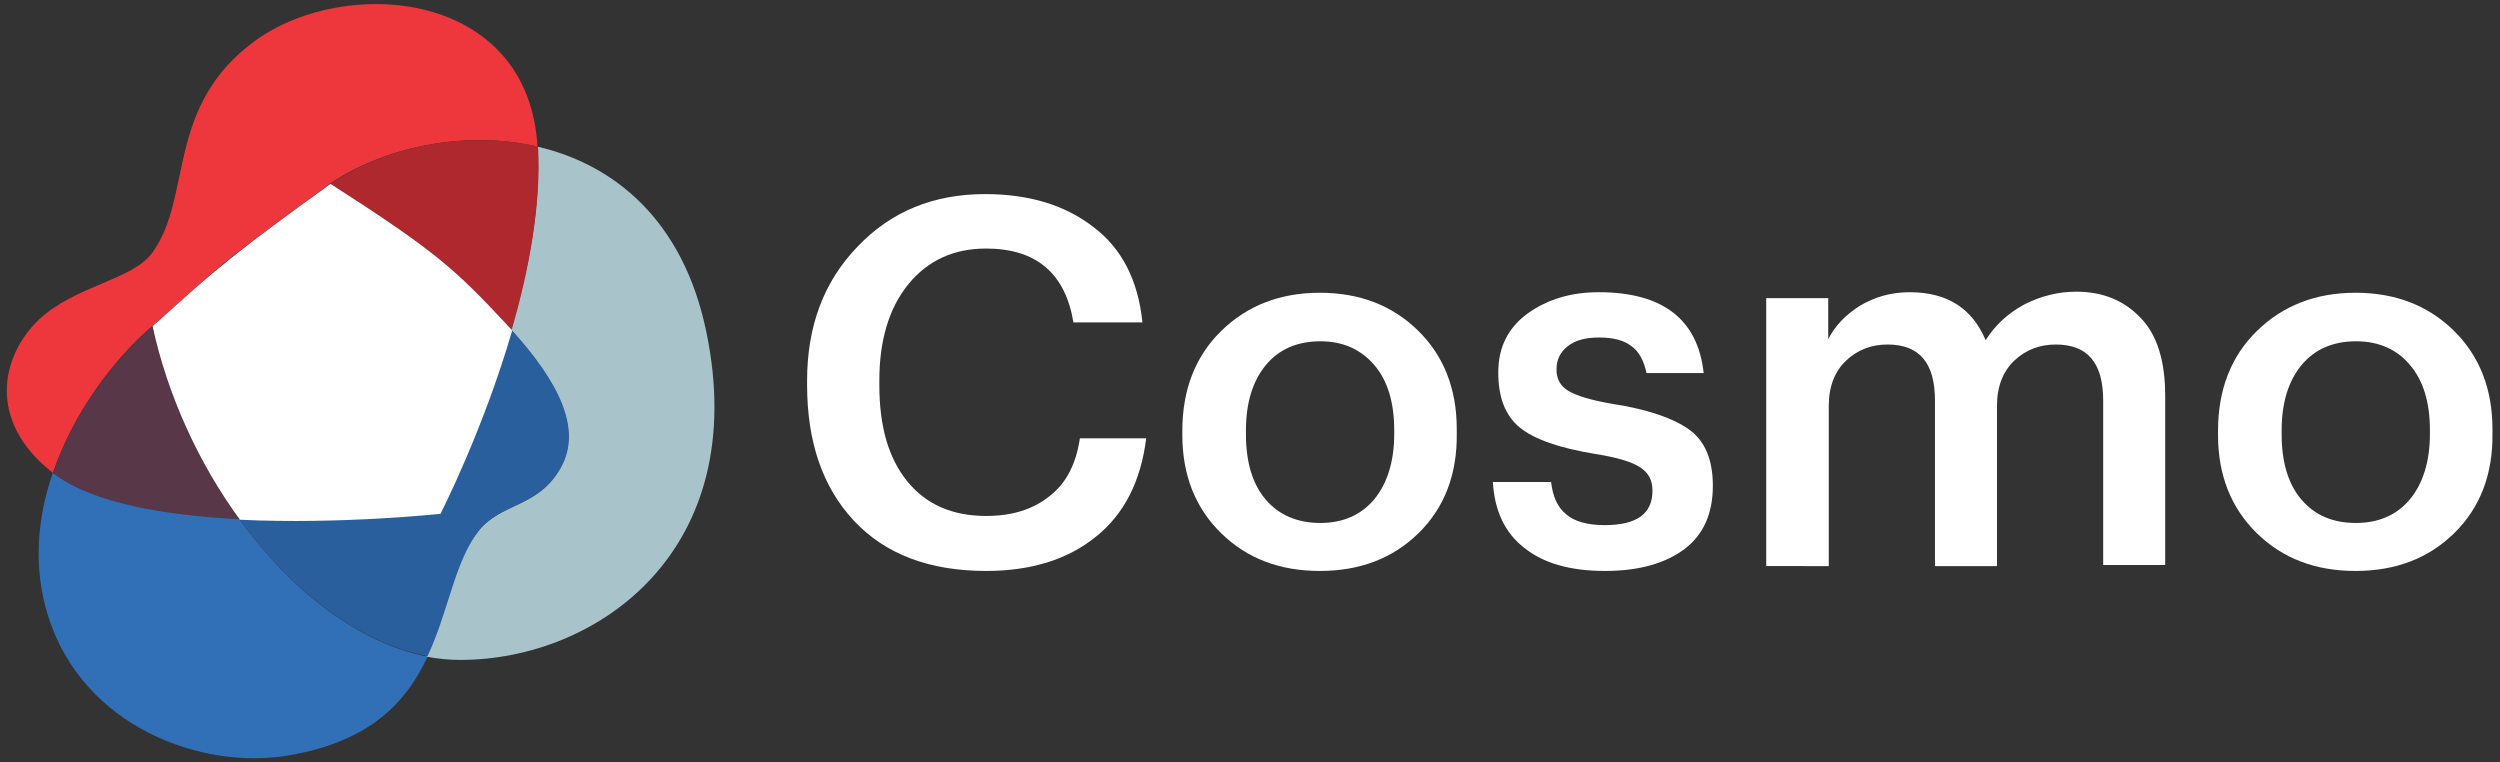 <?xml version="1.0" encoding="utf-8"?>
<!-- Generator: Adobe Illustrator 24.0.3, SVG Export Plug-In . SVG Version: 6.00 Build 0)  -->
<svg version="1.1" id="Layer_1" xmlns="http://www.w3.org/2000/svg" xmlns:xlink="http://www.w3.org/1999/xlink" x="0px" y="0px"
	 viewBox="0 0 463.7 141.4" style="enable-background:new 0 0 463.7 141.4;" xml:space="preserve">
<rect x="0" y="0" width="463.7" height="141.4" fill="#333333" stroke="none"/>
<style type="text/css">
	.st0{fill:#FFFFFF;}
	.st1{fill:#583749;}
	.st2{fill:#3170B7;}
	.st3{fill:#EE363D;}
	.st4{fill:#A9C3CA;}
	.st5{fill:#295F9C;}
	.st6{fill:#AE282E;}
</style>
<path class="st0" d="M182.9,105.9c-10.5,0-18.7-3.1-24.5-9.3c-5.8-6.2-8.7-14.6-8.7-25.2v-0.8c0-10.1,3.1-18.4,9.4-24.9
	c6.2-6.5,14.1-9.7,23.6-9.7c8.1,0,14.8,2,20.1,6.1c5.3,4,8.3,9.9,9.1,17.7h-12.8c-1.5-9.1-6.9-13.7-16.2-13.7
	c-6,0-10.8,2.2-14.4,6.6c-3.6,4.4-5.4,10.4-5.4,17.9v0.8c0,7.7,1.7,13.6,5.2,17.9c3.5,4.3,8.4,6.4,14.6,6.4c4.8,0,8.7-1.2,11.8-3.7
	c3.1-2.4,4.9-6,5.6-10.7h12.3c-1,8-4.1,14.1-9.4,18.3C198,103.8,191.2,105.9,182.9,105.9z"/>
<path class="st0" d="M263.1,98.9c-4.8,4.7-10.9,7-18.3,7c-7.4,0-13.5-2.3-18.3-7c-4.8-4.7-7.2-10.8-7.2-18.2v-0.8
	c0-7.6,2.4-13.8,7.2-18.5c4.8-4.7,10.9-7.1,18.3-7.1c7.3,0,13.4,2.3,18.2,7c4.8,4.7,7.2,10.8,7.2,18.3v0.8
	C270.3,88,267.9,94.2,263.1,98.9z M244.9,97c4.2,0,7.6-1.5,10-4.4s3.7-7,3.7-12.1v-0.7c0-5.1-1.2-9.2-3.7-12.1s-5.8-4.4-10-4.4
	c-4.3,0-7.7,1.5-10.1,4.4c-2.4,2.9-3.7,6.9-3.7,12.1v0.8c0,5.1,1.2,9.2,3.7,12.1C237.2,95.5,240.6,97,244.9,97z"/>
<path class="st0" d="M297.7,105.9c-6.4,0-11.4-1.4-15-4.3c-3.6-2.8-5.5-6.9-5.8-12.2h10.8c0.3,2.7,1.2,4.7,2.8,6
	c1.5,1.3,3.9,2,7.1,2c6,0,8.9-2.1,8.9-6.4c0-2-0.8-3.4-2.4-4.4c-1.6-1-4.4-1.8-8.2-2.4c-6.7-1.1-11.3-2.7-14-4.9
	c-2.7-2.2-4-5.6-4-10.2c0-4.7,1.8-8.3,5.5-11c3.7-2.6,8-3.9,13.1-3.9c11.9,0,18.4,5,19.5,15h-10.6c-0.5-2.3-1.4-4-2.8-5
	c-1.4-1.1-3.4-1.6-6-1.6c-2.5,0-4.4,0.5-5.8,1.6c-1.4,1.1-2.1,2.5-2.1,4.3s0.7,3.1,2.2,4c1.5,0.9,4.1,1.7,8.1,2.4
	c6.5,1,11.2,2.6,14.2,4.7c3,2.1,4.5,5.6,4.5,10.5c0,5.1-1.7,9-5.2,11.7C308.9,104.5,304,105.9,297.7,105.9z"/>
<path class="st0" d="M327.6,104.9V55.3h11.5v7.6c1.3-2.5,3.2-4.5,5.9-6.2c2.7-1.6,5.7-2.5,9.2-2.5c7,0,11.6,3,14.1,8.9
	c1.8-2.9,4.3-5.1,7.3-6.7c3-1.5,6.2-2.3,9.5-2.3c4.9,0,8.8,1.6,11.9,4.8c3.1,3.2,4.6,8,4.6,14.5v31.4h-11.5V74.3
	c0-7-2.9-10.4-8.8-10.4c-3,0-5.6,1-7.7,3c-2.1,2-3.2,4.8-3.2,8.4v29.7h-11.5V74.3c0-7-2.9-10.4-8.8-10.4c-3,0-5.6,1-7.7,3
	c-2.1,2-3.2,4.8-3.2,8.4v29.7H327.6z"/>
<path class="st0" d="M455.2,98.9c-4.8,4.7-10.9,7-18.3,7c-7.4,0-13.5-2.3-18.3-7c-4.8-4.7-7.2-10.8-7.2-18.2v-0.8
	c0-7.6,2.4-13.8,7.2-18.5c4.8-4.7,10.9-7.1,18.3-7.1c7.3,0,13.4,2.3,18.2,7c4.8,4.7,7.2,10.8,7.2,18.3v0.8
	C462.4,88,460,94.2,455.2,98.9z M437,97c4.2,0,7.6-1.5,10-4.4c2.4-2.9,3.7-7,3.7-12.1v-0.7c0-5.1-1.2-9.2-3.7-12.1
	c-2.4-2.9-5.8-4.4-10-4.4c-4.3,0-7.7,1.5-10.1,4.4c-2.4,2.9-3.7,6.9-3.7,12.1v0.8c0,5.1,1.2,9.2,3.7,12.1S432.7,97,437,97z"/>
<path class="st1" d="M44.4,96.3C44.4,96.3,44.4,96.3,44.4,96.3c-7.5-10.3-13.3-22.9-16.1-35.8c-7.3,6.4-14.7,16.2-18.4,27.2
	C17.1,93.4,30.9,95.6,44.4,96.3C44.4,96.3,44.4,96.3,44.4,96.3z"/>
<path class="st2" d="M44.4,96.3C44.4,96.3,44.4,96.3,44.4,96.3c-13.5-0.7-27.3-2.9-34.6-8.6c-2.9,8.4-3.7,17.5-0.9,26.5
	c6.5,20.7,28.6,28.7,44.7,25.9c15.3-2.6,21.9-10.1,25.7-18.3C66.5,119.3,54,109.6,44.4,96.3z"/>
<path class="st3" d="M28.3,60.4c5.4-4.7,8.1-7.2,11.1-9.8c1.4-1.2,3-2.5,4.7-3.8c3.6-2.8,8.6-6.5,17.2-12.8
	C71.1,27.4,86,24,99.7,27.2c0,0,0,0,0,0C98-1.8,64.2-4.6,47.4,7.5C30.6,19.7,35.8,36.4,28.3,46.8c-3.7,5.2-14.3,6.1-21.1,12.5
	c-6.9,6.6-9.8,18.7,2.6,28.4c0,0,0,0,0,0C13.6,76.6,20.9,66.8,28.3,60.4z"/>
<path class="st4" d="M131,61.5c-4.3-20.7-17.1-31-31.3-34.3c0.7,10.8-1.7,22.9-4.9,34c8.7,9.6,13.2,18.4,9.1,25.6
	c-4.3,7.5-11.1,6.4-15.4,11.9c-4.4,5.7-5.5,14.8-9.4,23.1c2.1,0.4,4.2,0.6,6.3,0.6C110.6,122.4,139.5,102.3,131,61.5z"/>
<path class="st5" d="M104,86.8c4.1-7.2-0.4-16-9.1-25.6l0,0c-5.4,18.6-13.3,34-13.3,34s-18.4,2.1-37.2,1.1c0,0,0,0,0,0c0,0,0,0,0,0
	c9.6,13.2,22.1,23,34.9,25.4c3.9-8.3,5-17.4,9.4-23.1C92.9,93.1,99.8,94.3,104,86.8z"/>
<path class="st6" d="M61.3,34.1c19.5,12.5,23.2,15.9,32.6,26c0.3,0.4,0.7,0.7,1,1.1c3.2-11,5.5-23.2,4.9-34
	C86,24,71.1,27.4,61.3,34.1z"/>
<path class="st0" d="M61.3,34.1c-8.7,6.3-13.7,10-17.2,12.8c-1.7,1.3-3.2,2.6-4.7,3.8c-3,2.5-5.7,5-11.1,9.8
	c2.8,12.9,8.6,25.5,16.2,35.9c18.8,0.9,37.2-1.1,37.2-1.1s7.9-15.4,13.3-34c-0.3-0.4-0.7-0.7-1-1.1C84.5,50,80.8,46.6,61.3,34.1z"/>
</svg>
